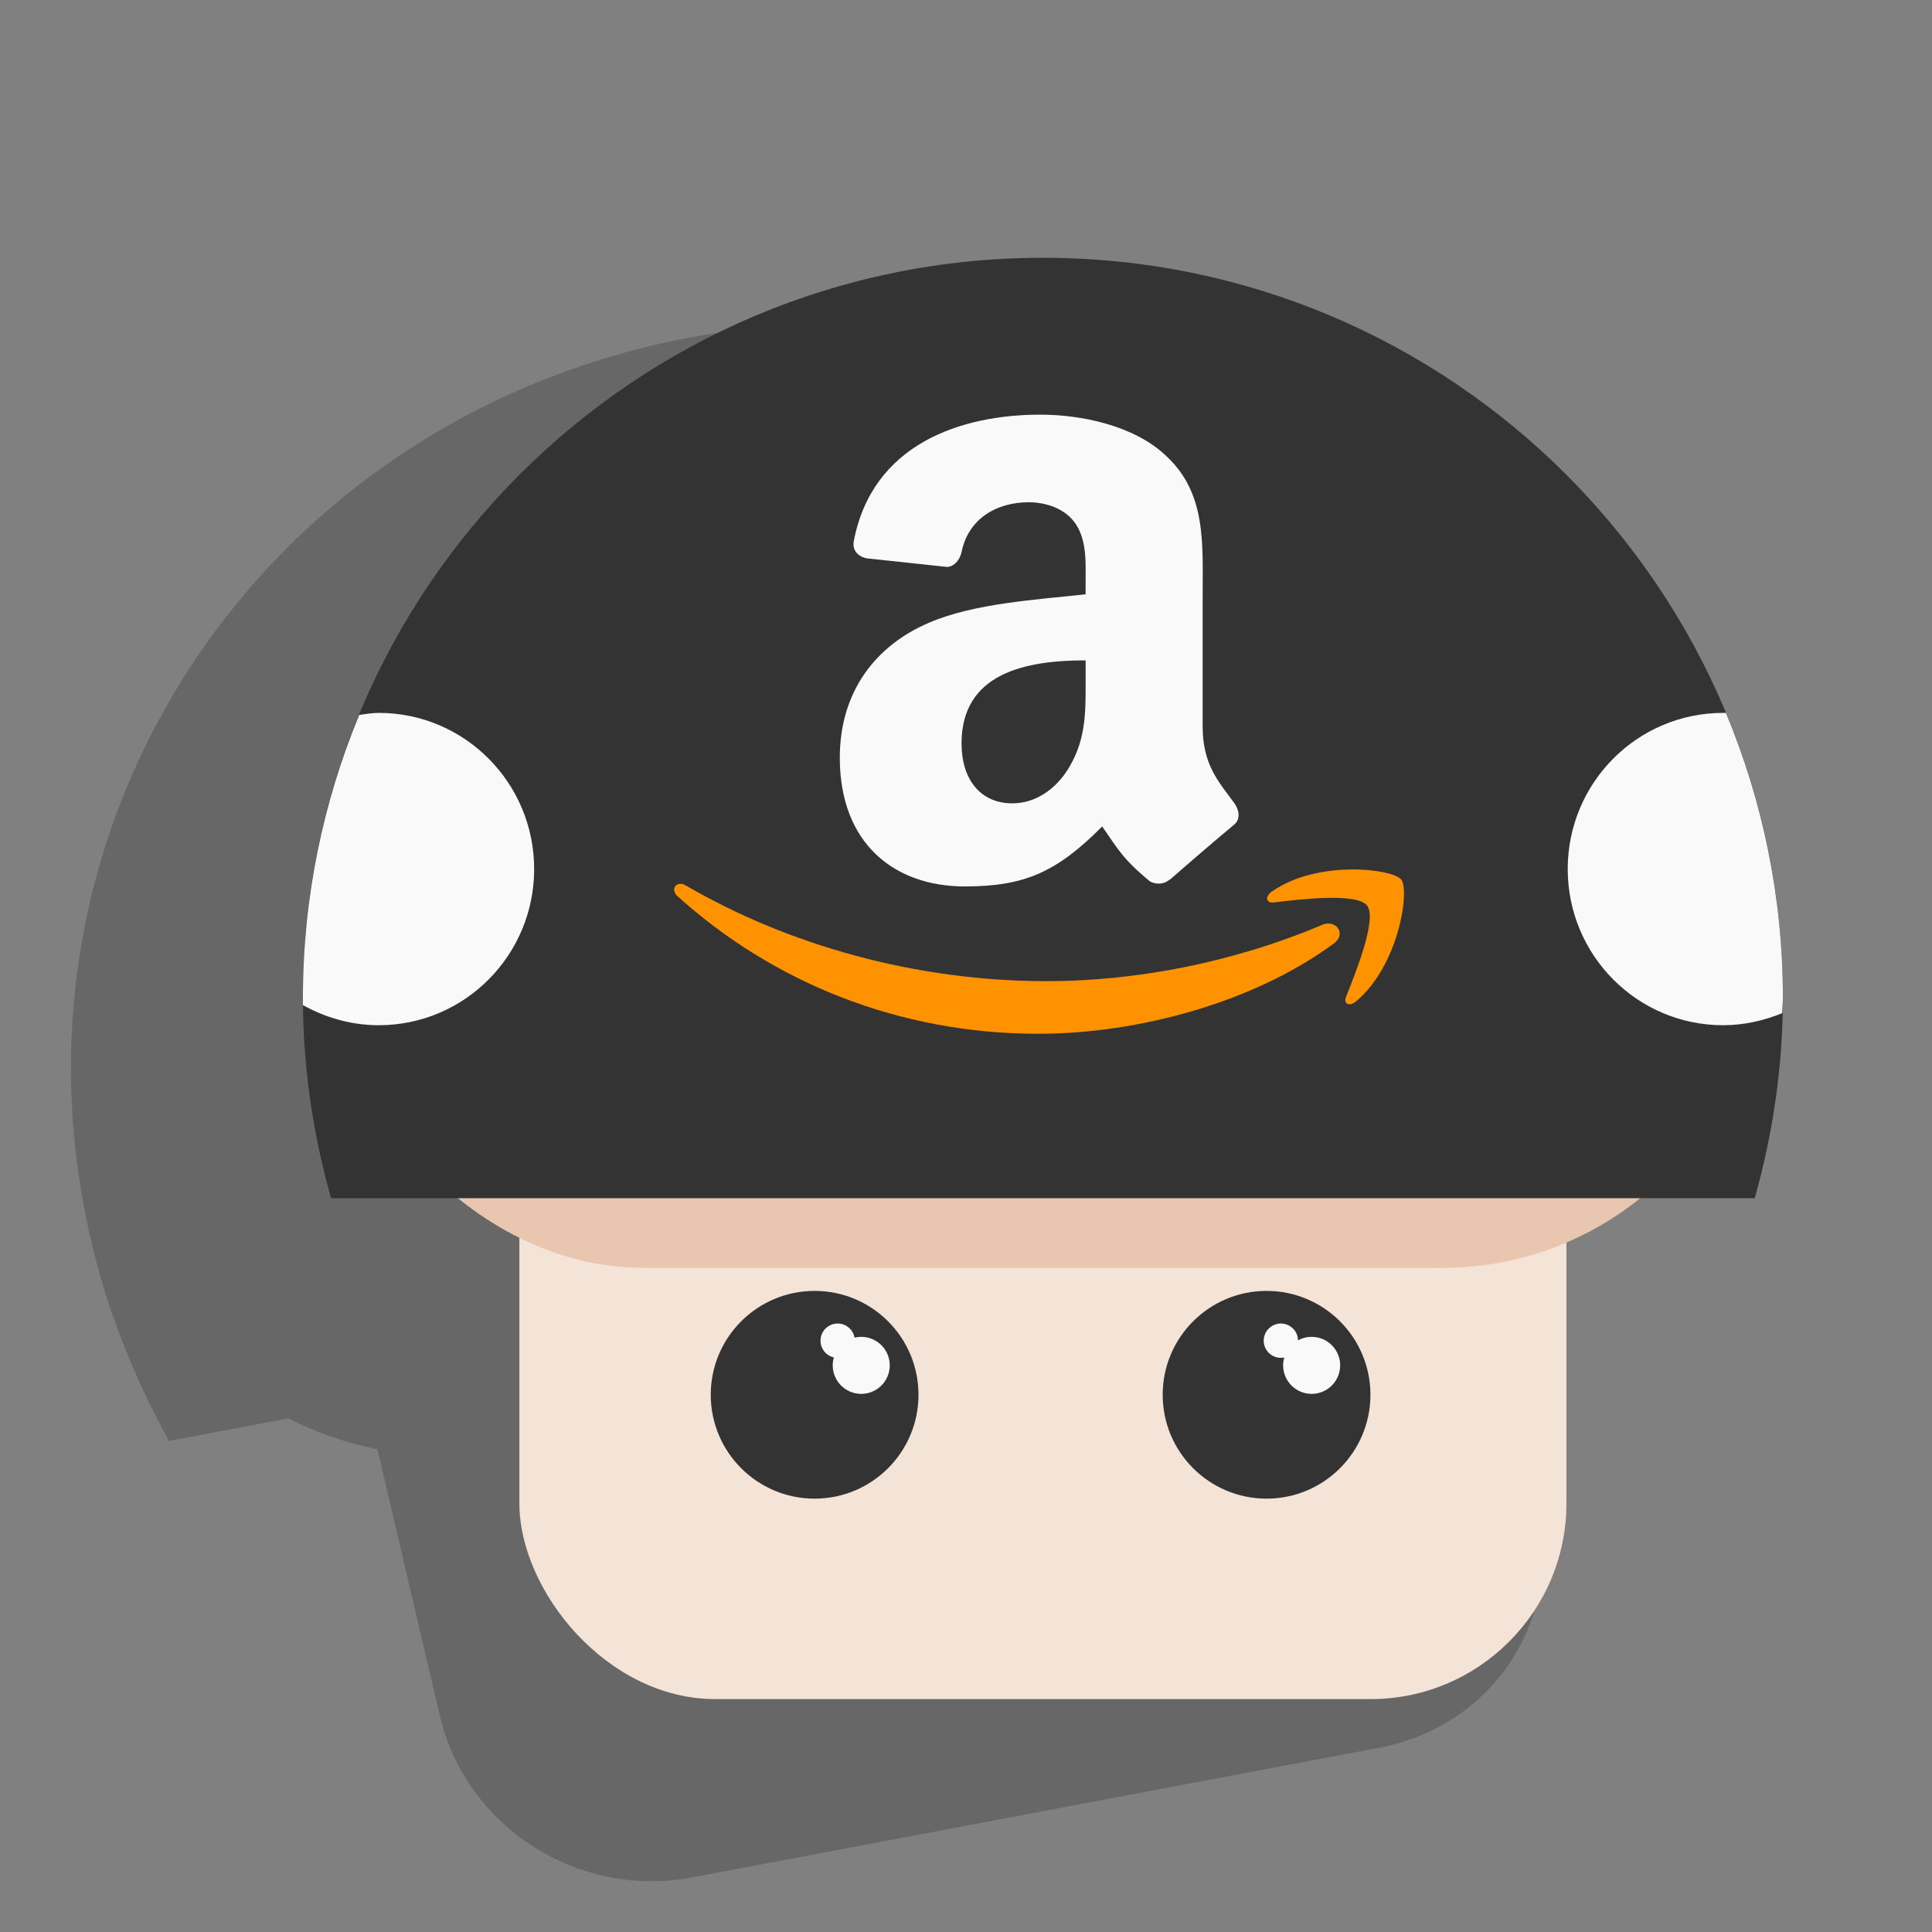 <?xml version="1.0" encoding="UTF-8" standalone="no"?>
<!-- Created with Inkscape (http://www.inkscape.org/) -->

<svg
   xmlns:dc="http://purl.org/dc/elements/1.1/"
   xmlns:cc="http://creativecommons.org/ns#"
   xmlns:rdf="http://www.w3.org/1999/02/22-rdf-syntax-ns#"
   xmlns:svg="http://www.w3.org/2000/svg"
   xmlns="http://www.w3.org/2000/svg"
   xmlns:xlink="http://www.w3.org/1999/xlink"
   xmlns:sodipodi="http://sodipodi.sourceforge.net/DTD/sodipodi-0.dtd"
   xmlns:inkscape="http://www.inkscape.org/namespaces/inkscape"
   version="1.0"
   width="96"
   height="96"
   id="svg2408"
   inkscape:version="0.48.4 r9939"
   sodipodi:docname="toad-amazon.svg">
  <rect width="100%" height="100%" fill="#808080" stroke="none"/>
  <sodipodi:namedview
     pagecolor="#ffffff"
     bordercolor="#666666"
     borderopacity="1"
     objecttolerance="10"
     gridtolerance="10"
     guidetolerance="10"
     inkscape:pageopacity="0"
     inkscape:pageshadow="2"
     inkscape:window-width="1845"
     inkscape:window-height="1056"
     id="namedview73"
     showgrid="false"
     inkscape:zoom="3.9038541"
     inkscape:cx="43.788502"
     inkscape:cy="7.9931393"
     inkscape:window-x="75"
     inkscape:window-y="24"
     inkscape:window-maximized="1"
     inkscape:current-layer="g3923" />
  <defs
     id="defs2410">
    <linearGradient
       id="linearGradient4384">
      <stop
         id="stop4386"
         style="stop-color:#ffffff;stop-opacity:1"
         offset="0" />
      <stop
         id="stop4388"
         style="stop-color:#ffffff;stop-opacity:0"
         offset="1" />
    </linearGradient>
    <linearGradient
       id="linearGradient4367">
      <stop
         id="stop4369"
         style="stop-color:#ffffff;stop-opacity:0.718"
         offset="0" />
      <stop
         id="stop4371"
         style="stop-color:#ffffff;stop-opacity:1"
         offset="1" />
    </linearGradient>
    <linearGradient
       x1="45.448"
       y1="92.54"
       x2="45.448"
       y2="7.017"
       id="ButtonShadow"
       gradientUnits="userSpaceOnUse"
       gradientTransform="scale(1.006,0.994)">
      <stop
         id="stop3750"
         style="stop-color:#000000;stop-opacity:1"
         offset="0" />
      <stop
         id="stop3752"
         style="stop-color:#000000;stop-opacity:0.588"
         offset="1" />
    </linearGradient>
    <linearGradient
       id="linearGradient3737">
      <stop
         id="stop3739"
         style="stop-color:#ffffff;stop-opacity:1"
         offset="0" />
      <stop
         id="stop3741"
         style="stop-color:#ffffff;stop-opacity:0"
         offset="1" />
    </linearGradient>
    <filter
       color-interpolation-filters="sRGB"
       id="filter3174">
      <feGaussianBlur
         id="feGaussianBlur3176"
         stdDeviation="1.71" />
    </filter>
    <filter
       x="-0.192"
       y="-0.192"
       width="1.384"
       height="1.384"
       color-interpolation-filters="sRGB"
       id="filter3794">
      <feGaussianBlur
         id="feGaussianBlur3796"
         stdDeviation="5.28" />
    </filter>
    <linearGradient
       x1="48"
       y1="20.221"
       x2="48"
       y2="138.661"
       id="linearGradient3613"
       xlink:href="#linearGradient3737"
       gradientUnits="userSpaceOnUse" />
    <linearGradient
       x1="48"
       y1="90"
       x2="48"
       y2="5.988"
       id="linearGradient3617"
       xlink:href="#linearGradient3805"
       gradientUnits="userSpaceOnUse" />
    <linearGradient
       x1="45.448"
       y1="92.54"
       x2="45.448"
       y2="7.017"
       id="ButtonShadow-0"
       gradientUnits="userSpaceOnUse"
       gradientTransform="matrix(1.006,0,0,0.994,100,0)">
      <stop
         id="stop3750-8"
         style="stop-color:#000000;stop-opacity:1"
         offset="0" />
      <stop
         id="stop3752-5"
         style="stop-color:#000000;stop-opacity:0.588"
         offset="1" />
    </linearGradient>
    <linearGradient
       x1="32.251"
       y1="6.132"
       x2="32.251"
       y2="90.239"
       id="linearGradient3780"
       xlink:href="#ButtonShadow-0"
       gradientUnits="userSpaceOnUse"
       gradientTransform="matrix(1.024,0,0,1.012,-1.143,-98.071)" />
    <linearGradient
       x1="32.251"
       y1="6.132"
       x2="32.251"
       y2="90.239"
       id="linearGradient3772"
       xlink:href="#ButtonShadow-0"
       gradientUnits="userSpaceOnUse"
       gradientTransform="matrix(1.024,0,0,1.012,-1.143,-98.071)" />
    <linearGradient
       x1="32.251"
       y1="6.132"
       x2="32.251"
       y2="90.239"
       id="linearGradient3725"
       xlink:href="#ButtonShadow-0"
       gradientUnits="userSpaceOnUse"
       gradientTransform="matrix(1.024,0,0,1.012,-1.143,-98.071)" />
    <linearGradient
       x1="32.251"
       y1="6.132"
       x2="32.251"
       y2="90.239"
       id="linearGradient3721"
       xlink:href="#ButtonShadow-0"
       gradientUnits="userSpaceOnUse"
       gradientTransform="translate(0,-97)" />
    <linearGradient
       x1="32.251"
       y1="6.132"
       x2="32.251"
       y2="90.239"
       id="linearGradient3026"
       xlink:href="#ButtonShadow-0"
       gradientUnits="userSpaceOnUse"
       gradientTransform="matrix(1.024,0,0,1.012,-1.143,-98.071)" />
    <clipPath
       id="clipPath4355">
      <rect
         width="84"
         height="80"
         rx="6"
         ry="6"
         x="6"
         y="6"
         id="rect4357"
         style="fill:#ffffff;fill-opacity:1;fill-rule:nonzero;stroke:none" />
    </clipPath>
    <radialGradient
       cx="48"
       cy="87.792"
       r="42"
       fx="48"
       fy="87.792"
       id="radialGradient4375"
       xlink:href="#linearGradient4367"
       gradientUnits="userSpaceOnUse"
       gradientTransform="matrix(1,-6.7114942e-8,8.4282233e-8,1.256,110,-24.506)" />
    <linearGradient
       x1="48"
       y1="88"
       x2="48"
       y2="-40"
       id="linearGradient4390"
       xlink:href="#linearGradient4384"
       gradientUnits="userSpaceOnUse"
       gradientTransform="matrix(1,0,0,-1,0,92)" />
    <linearGradient
       x1="48"
       y1="82"
       x2="112.124"
       y2="82.455"
       id="linearGradient4429"
       xlink:href="#linearGradient4384"
       gradientUnits="userSpaceOnUse"
       spreadMethod="reflect" />
    <linearGradient
       id="linearGradient3843">
      <stop
         id="stop3845"
         style="stop-color:#523823;stop-opacity:1"
         offset="0" />
      <stop
         id="stop3847"
         style="stop-color:#79563a;stop-opacity:1"
         offset="0.118" />
      <stop
         id="stop3849"
         style="stop-color:#875c38;stop-opacity:1"
         offset="0.238" />
      <stop
         id="stop3851"
         style="stop-color:#a66e40;stop-opacity:1"
         offset="1" />
    </linearGradient>
    <linearGradient
       x1="8"
       y1="1033.362"
       x2="50"
       y2="1033.362"
       id="linearGradient3870"
       xlink:href="#linearGradient3843"
       gradientUnits="userSpaceOnUse"
       gradientTransform="translate(-2,-956.362)"
       spreadMethod="reflect" />
    <linearGradient
       id="linearGradient3805">
      <stop
         id="stop3807"
         style="stop-color:#d2d2d2;stop-opacity:1"
         offset="0" />
      <stop
         id="stop3809"
         style="stop-color:#f5f5f5;stop-opacity:1"
         offset="1" />
    </linearGradient>
    <linearGradient
       inkscape:collect="always"
       xlink:href="#linearGradient3805"
       id="linearGradient3836"
       gradientUnits="userSpaceOnUse"
       x1="48"
       y1="90"
       x2="48"
       y2="5.988" />
    <linearGradient
       inkscape:collect="always"
       xlink:href="#linearGradient4384"
       id="linearGradient3838"
       gradientUnits="userSpaceOnUse"
       gradientTransform="matrix(1,0,0,-1,0,92)"
       x1="48"
       y1="88"
       x2="48"
       y2="-40" />
    <linearGradient
       inkscape:collect="always"
       xlink:href="#linearGradient4384"
       id="linearGradient3840"
       gradientUnits="userSpaceOnUse"
       spreadMethod="reflect"
       x1="48"
       y1="82"
       x2="112.124"
       y2="82.455" />
    <linearGradient
       inkscape:collect="always"
       xlink:href="#linearGradient3805"
       id="linearGradient3849"
       gradientUnits="userSpaceOnUse"
       x1="48"
       y1="90"
       x2="48"
       y2="5.988" />
    <linearGradient
       inkscape:collect="always"
       xlink:href="#linearGradient4384"
       id="linearGradient3851"
       gradientUnits="userSpaceOnUse"
       gradientTransform="matrix(1,0,0,-1,0,92)"
       x1="48"
       y1="88"
       x2="48"
       y2="-40" />
    <linearGradient
       inkscape:collect="always"
       xlink:href="#linearGradient4384"
       id="linearGradient3853"
       gradientUnits="userSpaceOnUse"
       spreadMethod="reflect"
       x1="48"
       y1="82"
       x2="112.124"
       y2="82.455" />
    <filter
       id="filter3174-8"
       color-interpolation-filters="sRGB">
      <feGaussianBlur
         stdDeviation="1.71"
         id="feGaussianBlur3176-3" />
    </filter>
    <linearGradient
       gradientTransform="scale(1.006,0.994)"
       gradientUnits="userSpaceOnUse"
       id="ButtonShadow-4"
       y2="7.017"
       x2="45.448"
       y1="92.54"
       x1="45.448">
      <stop
         offset="0"
         style="stop-color:#000000;stop-opacity:1"
         id="stop3750-2" />
      <stop
         offset="1"
         style="stop-color:#000000;stop-opacity:0.588"
         id="stop3752-4" />
    </linearGradient>
    <clipPath
       id="clipPath4355-4">
      <rect
         width="84"
         height="80"
         rx="6"
         ry="6"
         x="6"
         y="6"
         id="rect4357-1"
         style="fill:#ffffff;fill-opacity:1;fill-rule:nonzero;stroke:none" />
    </clipPath>
    <filter
       x="-0.192"
       y="-0.192"
       width="1.384"
       height="1.384"
       color-interpolation-filters="sRGB"
       id="filter3794-4">
      <feGaussianBlur
         id="feGaussianBlur3796-6"
         stdDeviation="5.28" />
    </filter>
  </defs>
  <g
     id="layer2"
     style="display:none">
    <rect
       width="86"
       height="85"
       rx="6"
       ry="6"
       x="5"
       y="7"
       id="rect3745"
       style="opacity:0.9;fill:url(#ButtonShadow);fill-opacity:1;fill-rule:nonzero;stroke:none;filter:url(#filter3174)" />
  </g>
  <g
     id="g3923"
     transform="matrix(1.165,0,0,1.165,142.276,-19.302)">
    <g
       style="display:none"
       id="layer2-4">
      <path
         style="opacity:0.9;fill:url(#ButtonShadow-4);fill-opacity:1;fill-rule:nonzero;stroke:none;filter:url(#filter3174-8)"
         id="rect3745-2"
         inkscape:connector-curvature="0"
         d="M 11,7 C 7.676,7 5,9.676 5,13 l 0,33.688 c 2.238,0.124 4.661,0.236 5.875,0.438 0.661,0.11 -0.084,0.241 -1.125,0.344 C 8.709,47.572 7.355,47.665 6.844,47.75 6.222,47.853 5.626,47.904 5,48 l 0,1.062 c 0.38,0.036 0.718,0.031 0.938,0.031 0.809,10e-7 1.16,0.216 1.312,0.562 0.153,0.347 0.094,0.84 0.094,1.406 0,0.425 -0.942,0.663 -1.156,1.375 C 6.111,52.692 5.551,52.946 5,53.188 l 0,2.219 c 0.736,0.025 1.433,0.057 1.844,0.312 C 7.125,55.894 6.069,56.124 5,56.312 l 0,7.562 c 1.138,0.18 3.31,0.926 3.969,1.062 1.09,0.226 1.225,0.335 0.875,0.438 -0.35,0.103 -1.174,0.175 -2,0.312 C 6.866,65.85 5.908,66.142 5,66.344 L 5,86 c 0,3.324 2.676,6 6,6 l 13,0 c 0.095,-0.438 0.151,-0.931 0.25,-1.438 0.14,-0.718 0.255,-1.342 0.375,-1.594 0.03,-0.063 0.058,-0.114 0.094,-0.125 0.107,-0.033 0.238,0.192 0.469,0.781 0.304,0.778 0.54,1.647 0.688,2.375 l 0.75,0 c 0.276,-0.494 0.579,-1.138 0.812,-1.438 0.099,-0.127 0.275,0.132 0.531,0.375 0.256,0.243 0.589,0.486 0.938,0.375 0.649,-0.207 1.603,-0.726 2.031,-1 0.14,-0.089 0.3,-0.158 0.406,-0.188 0.106,-0.03 0.174,-0.018 0.25,0 0.151,0.035 0.232,0.145 0.344,0.281 0.223,0.273 0.467,0.656 1.062,0.656 0.478,0 0.657,-0.033 0.781,0.062 0.124,0.095 0.197,0.315 0.406,0.875 l 8.875,0 c -0.048,-0.594 1.041,-2.152 1.219,-3.062 0.191,-0.976 0.214,-1.242 0.281,-1.062 0.067,0.18 0.193,0.794 0.469,1.5 0.11,0.282 0.214,0.358 0.312,0.281 0.099,-0.077 0.169,-0.294 0.25,-0.562 0.162,-0.537 0.286,-1.297 0.344,-1.594 0.131,-0.67 0.129,-1.787 0.125,-2.281 -9.11e-4,-0.124 -0.006,-0.218 0,-0.25 0.018,-0.097 0.081,0.312 0.281,1.594 0.164,1.047 0.548,2.688 0.719,3.562 0.17,0.868 0.298,1.322 0.406,1.875 l 28.219,0 c 0.039,-0.495 0.035,-1.099 0.062,-1.5 0.02,-0.301 0.066,-0.487 0.156,-0.469 0.03,0.006 0.051,0.039 0.094,0.094 0.233,0.298 0.631,1.165 0.969,1.875 L 85,92 c 3.324,0 6,-2.676 6,-6 l 0,-7.219 c -0.169,0.004 -0.29,-4e-6 -0.5,0 -1.33,0 -2.638,-4e-6 -3.969,0 -1.227,0 -2.054,-9.64e-4 -2.25,-0.062 -0.196,-0.062 0.233,-0.183 1.469,-0.5 C 86.405,78.051 89.092,77.291 91,76.875 L 91,38.469 C 90.347,38.202 89.793,37.98 89.25,37.562 89.107,37.453 88.801,37.17 88.281,37 87.761,36.83 87.007,36.744 86,36.938 c -1.533,0.295 -1.686,0.283 -1.25,0.156 0.436,-0.127 1.469,-0.381 2.25,-0.531 1.153,-0.222 2.722,-1.204 4,-1.844 l 0,-4.562 c -0.698,-0.258 -1.422,-0.558 -1.75,-1.062 -0.21,-0.323 -0.322,-0.513 -0.312,-0.625 0.009,-0.112 0.133,-0.149 0.25,-0.188 0.117,-0.038 0.261,-0.054 0.375,-0.156 0.114,-0.102 0.187,-0.292 0.188,-0.594 0,-0.323 0.082,-0.887 0.062,-1.406 -0.01,-0.26 -0.036,-0.497 -0.125,-0.688 -0.089,-0.19 -0.219,-0.333 -0.438,-0.375 -0.575,-0.11 -0.848,-0.234 -0.906,-0.344 -0.058,-0.11 0.072,-0.189 0.281,-0.281 0.418,-0.184 1.133,-0.339 1.125,-0.344 -0.669,-0.386 -5.247,-0.921 -5,-0.969 0.333,-0.064 0.667,-0.124 1,-0.188 1.048,-0.201 2.433,-0.309 3.75,-0.562 0.573,-0.11 0.912,-0.251 1.125,-0.438 0.213,-0.187 0.294,-0.423 0.375,-0.625 L 91,13 C 91,9.676 88.324,7 85,7 L 33.625,7 C 33.722,8.398 33.827,9.959 33.531,9.188 33.321,8.638 33.21,8.05 33,7.5 32.947,7.361 32.904,7.171 32.844,7 L 30.812,7 C 30.572,7.492 30.363,7.971 30.031,8.188 29.524,8.519 29.245,8.682 29,8.594 28.755,8.505 28.523,8.167 28.156,7.688 27.993,7.474 27.722,7.256 27.406,7 l -6.812,0 -1.312,5.562 L 17.531,7 17.312,7 15.562,15.938 14.156,7 11,7 z" />
    </g>
    <path
       style="opacity:0.318;fill:#333333;fill-opacity:1;stroke:none"
       d="m -92.701,30.964 c -18.273,3.448 -29.716,20.697 -25.536,38.541 0.711,3.036 1.865,5.887 3.318,8.522 l 5.09,-0.96 c 1.195,0.605 2.473,1.046 3.803,1.318 l 2.663,11.369 c 1.11,4.738 5.895,7.806 10.747,6.891 l 29.304,-5.529 c 4.852,-0.916 7.856,-5.453 6.746,-10.191 l -2.663,-11.369 c 1.095,-0.73 2.068,-1.596 2.89,-2.581 l 5.09,-0.96 c 0.149,-2.937 -0.104,-5.958 -0.815,-8.994 -4.18,-17.844 -22.365,-29.503 -40.638,-26.055 z"
       id="rect4533"
       inkscape:connector-curvature="0" />
    <g
       id="g3196"
       transform="translate(2.088,1.193)">
      <rect
         style="fill:#f4e3d7;fill-opacity:1;stroke:none"
         id="rect3164"
         width="44.659"
         height="28.927"
         x="-102.061"
         y="58.918"
         ry="8.355" />
      <rect
         ry="13.464"
         y="40.524"
         x="-110.236"
         height="28.927"
         width="61.009"
         id="rect3166"
         style="fill:#e9c6af;fill-opacity:1;stroke:none" />
      <path
         transform="matrix(0.537,0,0,0.537,-96.852,33.516)"
         d="m 22,77 c 0,4.556 -3.694,8.25 -8.25,8.25 -4.556,0 -8.25,-3.694 -8.25,-8.25 0,-4.556 3.694,-8.25 8.25,-8.25 4.556,0 8.25,3.694 8.25,8.25 z"
         sodipodi:ry="8.25"
         sodipodi:rx="8.25"
         sodipodi:cy="77"
         sodipodi:cx="13.75"
         id="path3168"
         style="fill:#333333;fill-opacity:1;stroke:none"
         sodipodi:type="arc" />
      <path
         sodipodi:type="arc"
         style="fill:#333333;fill-opacity:1;stroke:none"
         id="path3170"
         sodipodi:cx="13.75"
         sodipodi:cy="77"
         sodipodi:rx="8.25"
         sodipodi:ry="8.25"
         d="m 22,77 c 0,4.556 -3.694,8.25 -8.25,8.25 -4.556,0 -8.25,-3.694 -8.25,-8.25 0,-4.556 3.694,-8.25 8.25,-8.25 4.556,0 8.25,3.694 8.25,8.25 z"
         transform="matrix(0.537,0,0,0.537,-77.576,33.516)" />
      <path
         id="path3172"
         d="m -79.732,26.37 c -17.431,0 -31.562,14.131 -31.562,31.562 0,2.966 0.436,5.827 1.201,8.548 l 60.722,0 c 0.765,-2.721 1.201,-5.582 1.201,-8.548 0,-17.431 -14.131,-31.562 -31.562,-31.562 z"
         style="fill:#333333;fill-opacity:1;stroke:none"
         inkscape:connector-curvature="0" />
      <path
         id="path3174"
         d="m -108.063,45.781 c -0.28,0 -0.558,0.052 -0.829,0.086 -1.538,3.716 -2.401,7.793 -2.401,12.064 0,0.106 -8.2e-4,0.209 0,0.314 0.955,0.531 2.06,0.858 3.23,0.858 3.672,0 6.633,-2.989 6.633,-6.661 0,-3.672 -2.961,-6.661 -6.633,-6.661 z"
         style="fill:#f9f9f9;fill-opacity:1;stroke:none"
         inkscape:connector-curvature="0" />
      <path
         id="path3176"
         d="m -50.715,45.781 c -3.672,0 -6.632,2.989 -6.632,6.661 0,3.672 2.961,6.661 6.632,6.661 0.886,0 1.743,-0.2 2.516,-0.515 0.005,-0.22 0.029,-0.436 0.029,-0.658 0,-4.303 -0.871,-8.412 -2.43,-12.15 -0.038,-6.36e-4 -0.076,0 -0.114,0 z"
         style="fill:#f9f9f9;fill-opacity:1;stroke:none"
         inkscape:connector-curvature="0" />
      <path
         sodipodi:type="arc"
         style="fill:#f9f9f9;fill-opacity:1"
         id="path3178"
         sodipodi:cx="37.625"
         sodipodi:cy="66.875"
         sodipodi:rx="1.25"
         sodipodi:ry="1.25"
         d="m 38.875,66.875 c 0,0.69 -0.56,1.25 -1.25,1.25 -0.69,0 -1.25,-0.56 -1.25,-1.25 0,-0.69 0.56,-1.25 1.25,-1.25 0.69,0 1.25,0.56 1.25,1.25 z"
         transform="matrix(0.519,-0.271,0.271,0.519,-107.232,48.046)" />
      <path
         sodipodi:type="arc"
         style="fill:#f9f9f9;fill-opacity:1"
         id="path3180"
         sodipodi:cx="37.625"
         sodipodi:cy="66.875"
         sodipodi:rx="1.25"
         sodipodi:ry="1.25"
         d="m 38.875,66.875 c 0,0.69 -0.56,1.25 -1.25,1.25 -0.69,0 -1.25,-0.56 -1.25,-1.25 0,-0.69 0.56,-1.25 1.25,-1.25 0.69,0 1.25,0.56 1.25,1.25 z"
         transform="matrix(0.519,-0.271,0.271,0.519,-126.136,48.046)" />
      <path
         sodipodi:type="arc"
         style="fill:#f9f9f9;fill-opacity:1"
         id="path3182"
         sodipodi:cx="37.520855"
         sodipodi:cy="70.411575"
         sodipodi:rx="2.0771263"
         sodipodi:ry="2.0771263"
         d="m 39.598,70.412 c 0,1.147 -0.93,2.077 -2.077,2.077 -1.147,0 -2.077,-0.93 -2.077,-2.077 0,-1.147 0.93,-2.077 2.077,-2.077 1.147,0 2.077,0.93 2.077,2.077 z"
         transform="matrix(0.519,-0.271,0.271,0.519,-106.824,47.235)" />
      <path
         sodipodi:type="arc"
         style="fill:#f9f9f9;fill-opacity:1"
         id="path3184"
         sodipodi:cx="37.520855"
         sodipodi:cy="70.411575"
         sodipodi:rx="2.0771263"
         sodipodi:ry="2.0771263"
         d="m 39.598,70.412 c 0,1.147 -0.93,2.077 -2.077,2.077 -1.147,0 -2.077,-0.93 -2.077,-2.077 0,-1.147 0.93,-2.077 2.077,-2.077 1.147,0 2.077,0.93 2.077,2.077 z"
         transform="matrix(0.519,-0.271,0.271,0.519,-126.035,47.235)" />
      <path
         d="m -77.909,44.302 c 0,1.372 0.033,2.515 -0.665,3.736 -0.566,0.993 -1.465,1.601 -2.464,1.601 -1.364,0 -2.164,-1.03 -2.164,-2.554 0,-2.998 2.721,-3.544 5.293,-3.544 v 0.76 z m 3.587,8.585 c -0.235,0.211 -0.576,0.224 -0.84,0.084 -1.182,-0.972 -1.393,-1.419 -2.041,-2.347 -1.951,1.968 -3.335,2.559 -5.865,2.559 -2.998,0 -5.326,-1.829 -5.326,-5.489 0,-2.856 1.564,-4.799 3.792,-5.753 1.932,-0.838 4.63,-0.99 6.692,-1.217 v -0.46 c 0,-0.835 0.067,-1.829 -0.431,-2.552 -0.433,-0.649 -1.265,-0.914 -1.997,-0.914 -1.357,0 -2.565,0.686 -2.861,2.112 -0.062,0.317 -0.296,0.63 -0.618,0.647 l -3.448,-0.37 c -0.293,-0.065 -0.616,-0.294 -0.532,-0.735 0.793,-4.142 4.57,-5.391 7.958,-5.391 1.731,0 3.996,0.457 5.358,1.754 1.731,1.6 1.563,3.733 1.563,6.058 v 5.485 c 0,1.651 0.695,2.374 1.344,3.262 0.228,0.32 0.279,0.702 -0.012,0.937 -0.727,0.604 -2.018,1.713 -2.728,2.338 l -0.009,-0.008 z"
         inkscape:connector-curvature="0"
         id="path3186"
         style="fill:#f9f9f9;fill-opacity:1;fill-rule:evenodd;display:inline" />
      <g
         transform="matrix(2.051,0,0,2.051,-50.843,-5.998)"
         id="g3188"
         style="fill:#ff9201;fill-opacity:1;display:inline">
        <path
           d="m -8.035,30.041 c -1.661,1.226 -4.07,1.878 -6.145,1.878 -2.907,0 -5.525,-1.074 -7.506,-2.863 -0.155,-0.141 -0.017,-0.333 0.17,-0.224 2.138,1.244 4.781,1.993 7.511,1.993 1.842,0 3.866,-0.382 5.729,-1.172 0.281,-0.119 0.516,0.185 0.241,0.388 z"
           inkscape:connector-curvature="0"
           id="path3190"
           style="fill:#ff9201;fill-opacity:1;fill-rule:evenodd" />
        <path
           d="m -7.344,29.252 c -0.212,-0.272 -1.405,-0.129 -1.94,-0.064 -0.163,0.019 -0.188,-0.122 -0.041,-0.226 0.951,-0.668 2.51,-0.475 2.691,-0.251 0.182,0.226 -0.048,1.789 -0.939,2.534 -0.137,0.115 -0.268,0.055 -0.207,-0.097 0.2,-0.501 0.65,-1.623 0.437,-1.895 z"
           inkscape:connector-curvature="0"
           id="path3192"
           style="fill:#ff9201;fill-opacity:1;fill-rule:evenodd" />
      </g>
    </g>
  </g>
</svg>
